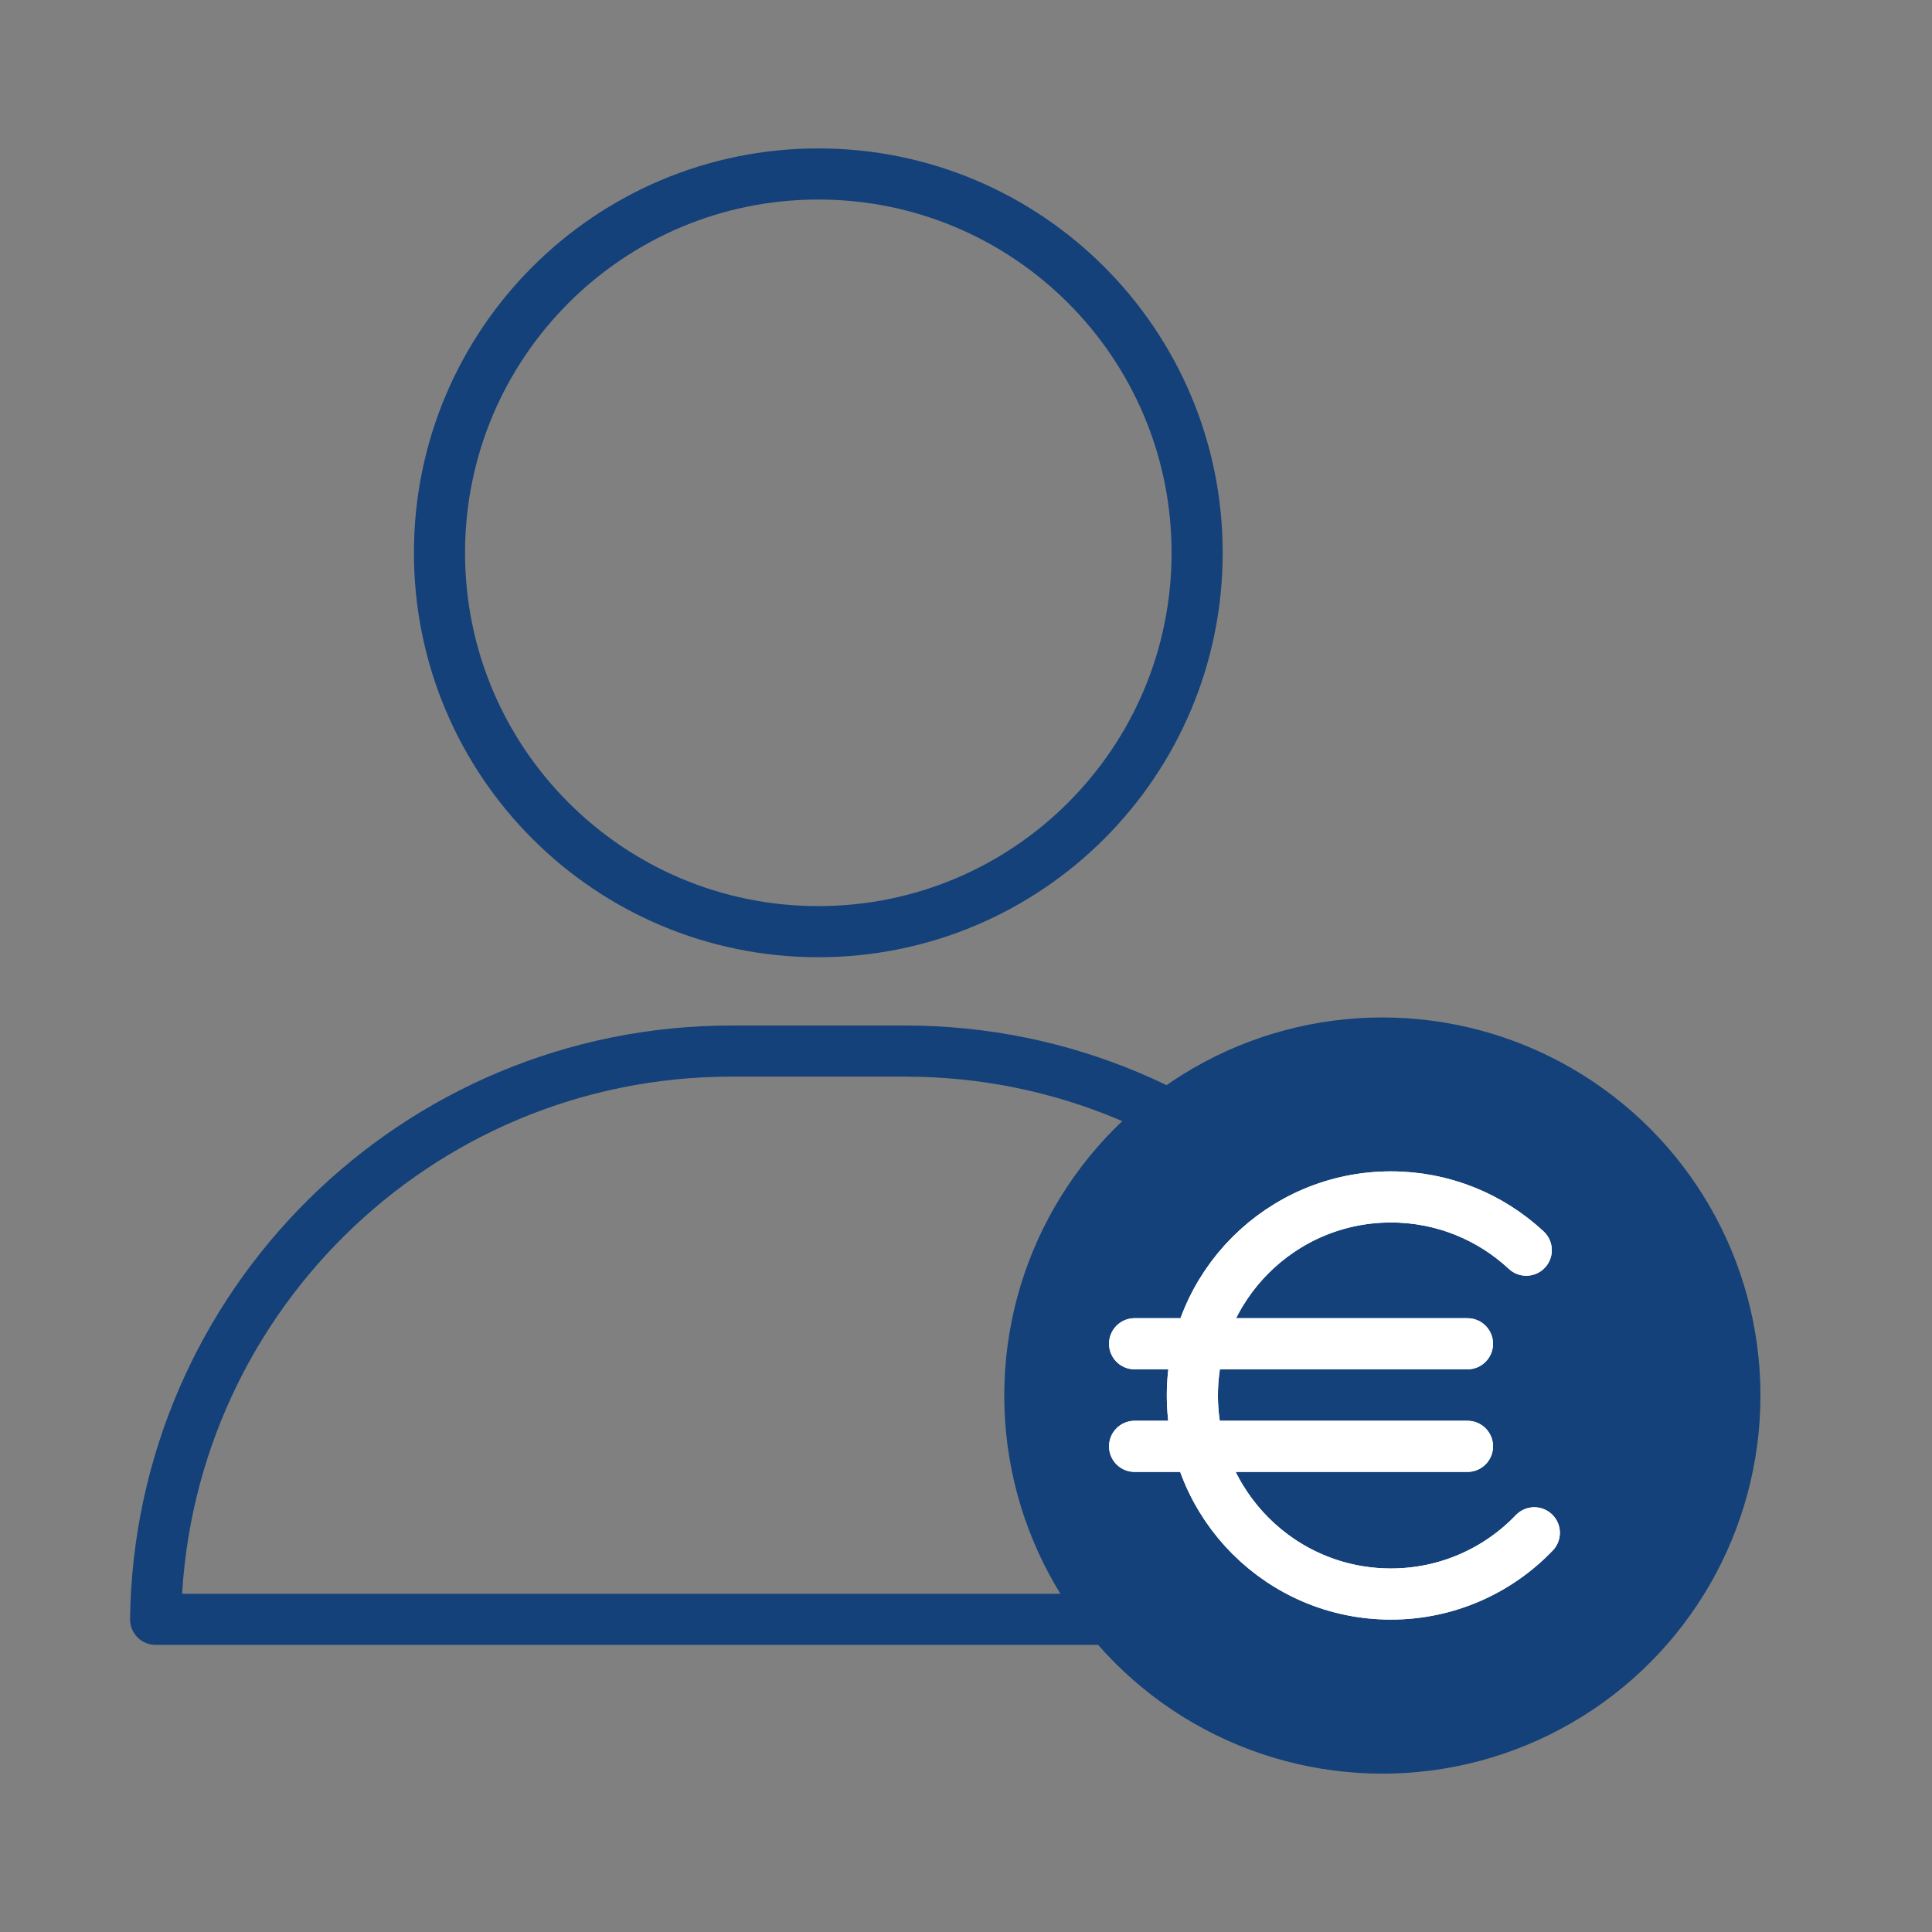 <?xml version='1.0' encoding='UTF-8'?>
<svg xmlns="http://www.w3.org/2000/svg" id="o" data-name="Cout main d&amp;apos;oeuvre_2" viewBox="0 0 453.54 453.54">
  <rect x="0" y="0" width="453.54" height="453.54" fill="#808080" stroke="none"/>
  <defs>
    <style>
      .ag {
        stroke: #fff;
      }

      .ag, .ah {
        fill: none;
        stroke-linecap: round;
        stroke-linejoin: round;
        stroke-width: 12px;
      }

      .ai {
        fill: #144179;
        stroke-width: 0px;
      }

      .ah {
        stroke: #144179;
      }
    </style>
  </defs>
  <path class="ah" d="M103.17,129.77c0-49.11,39.82-88.93,88.93-88.93s88.93,39.82,88.93,88.93-39.8,88.94-88.93,88.94-88.93-39.83-88.93-88.94"/>
  <path class="ah" d="M347.68,380.14c-.99-73.83-61.13-133.4-135.21-133.4h-40.75c-74.08,0-134.21,59.57-135.19,133.4h311.16Z"/>
  <g>
    <circle class="ai" cx="324.51" cy="327.61" r="88.76"/>
    <g>
      <path class="ag" d="M360.18,359.83c-8.48,8.85-20.43,14.37-33.66,14.37-25.74,0-46.61-20.87-46.61-46.61s20.87-46.61,46.61-46.61c12.27,0,23.44,4.74,31.77,12.5"/>
      <line class="ag" x1="266.35" y1="315.45" x2="344.49" y2="315.45"/>
      <line class="ag" x1="266.35" y1="339.53" x2="344.49" y2="339.53"/>
    </g>
  </g>
  <g>
    <path class="ag" d="M360.18,359.83c-8.48,8.85-20.43,14.37-33.66,14.37-25.74,0-46.61-20.87-46.61-46.61s20.87-46.61,46.61-46.61c12.27,0,23.44,4.74,31.77,12.5"/>
    <line class="ag" x1="266.35" y1="315.45" x2="344.49" y2="315.45"/>
    <line class="ag" x1="266.35" y1="339.53" x2="344.49" y2="339.53"/>
  </g>
</svg>

